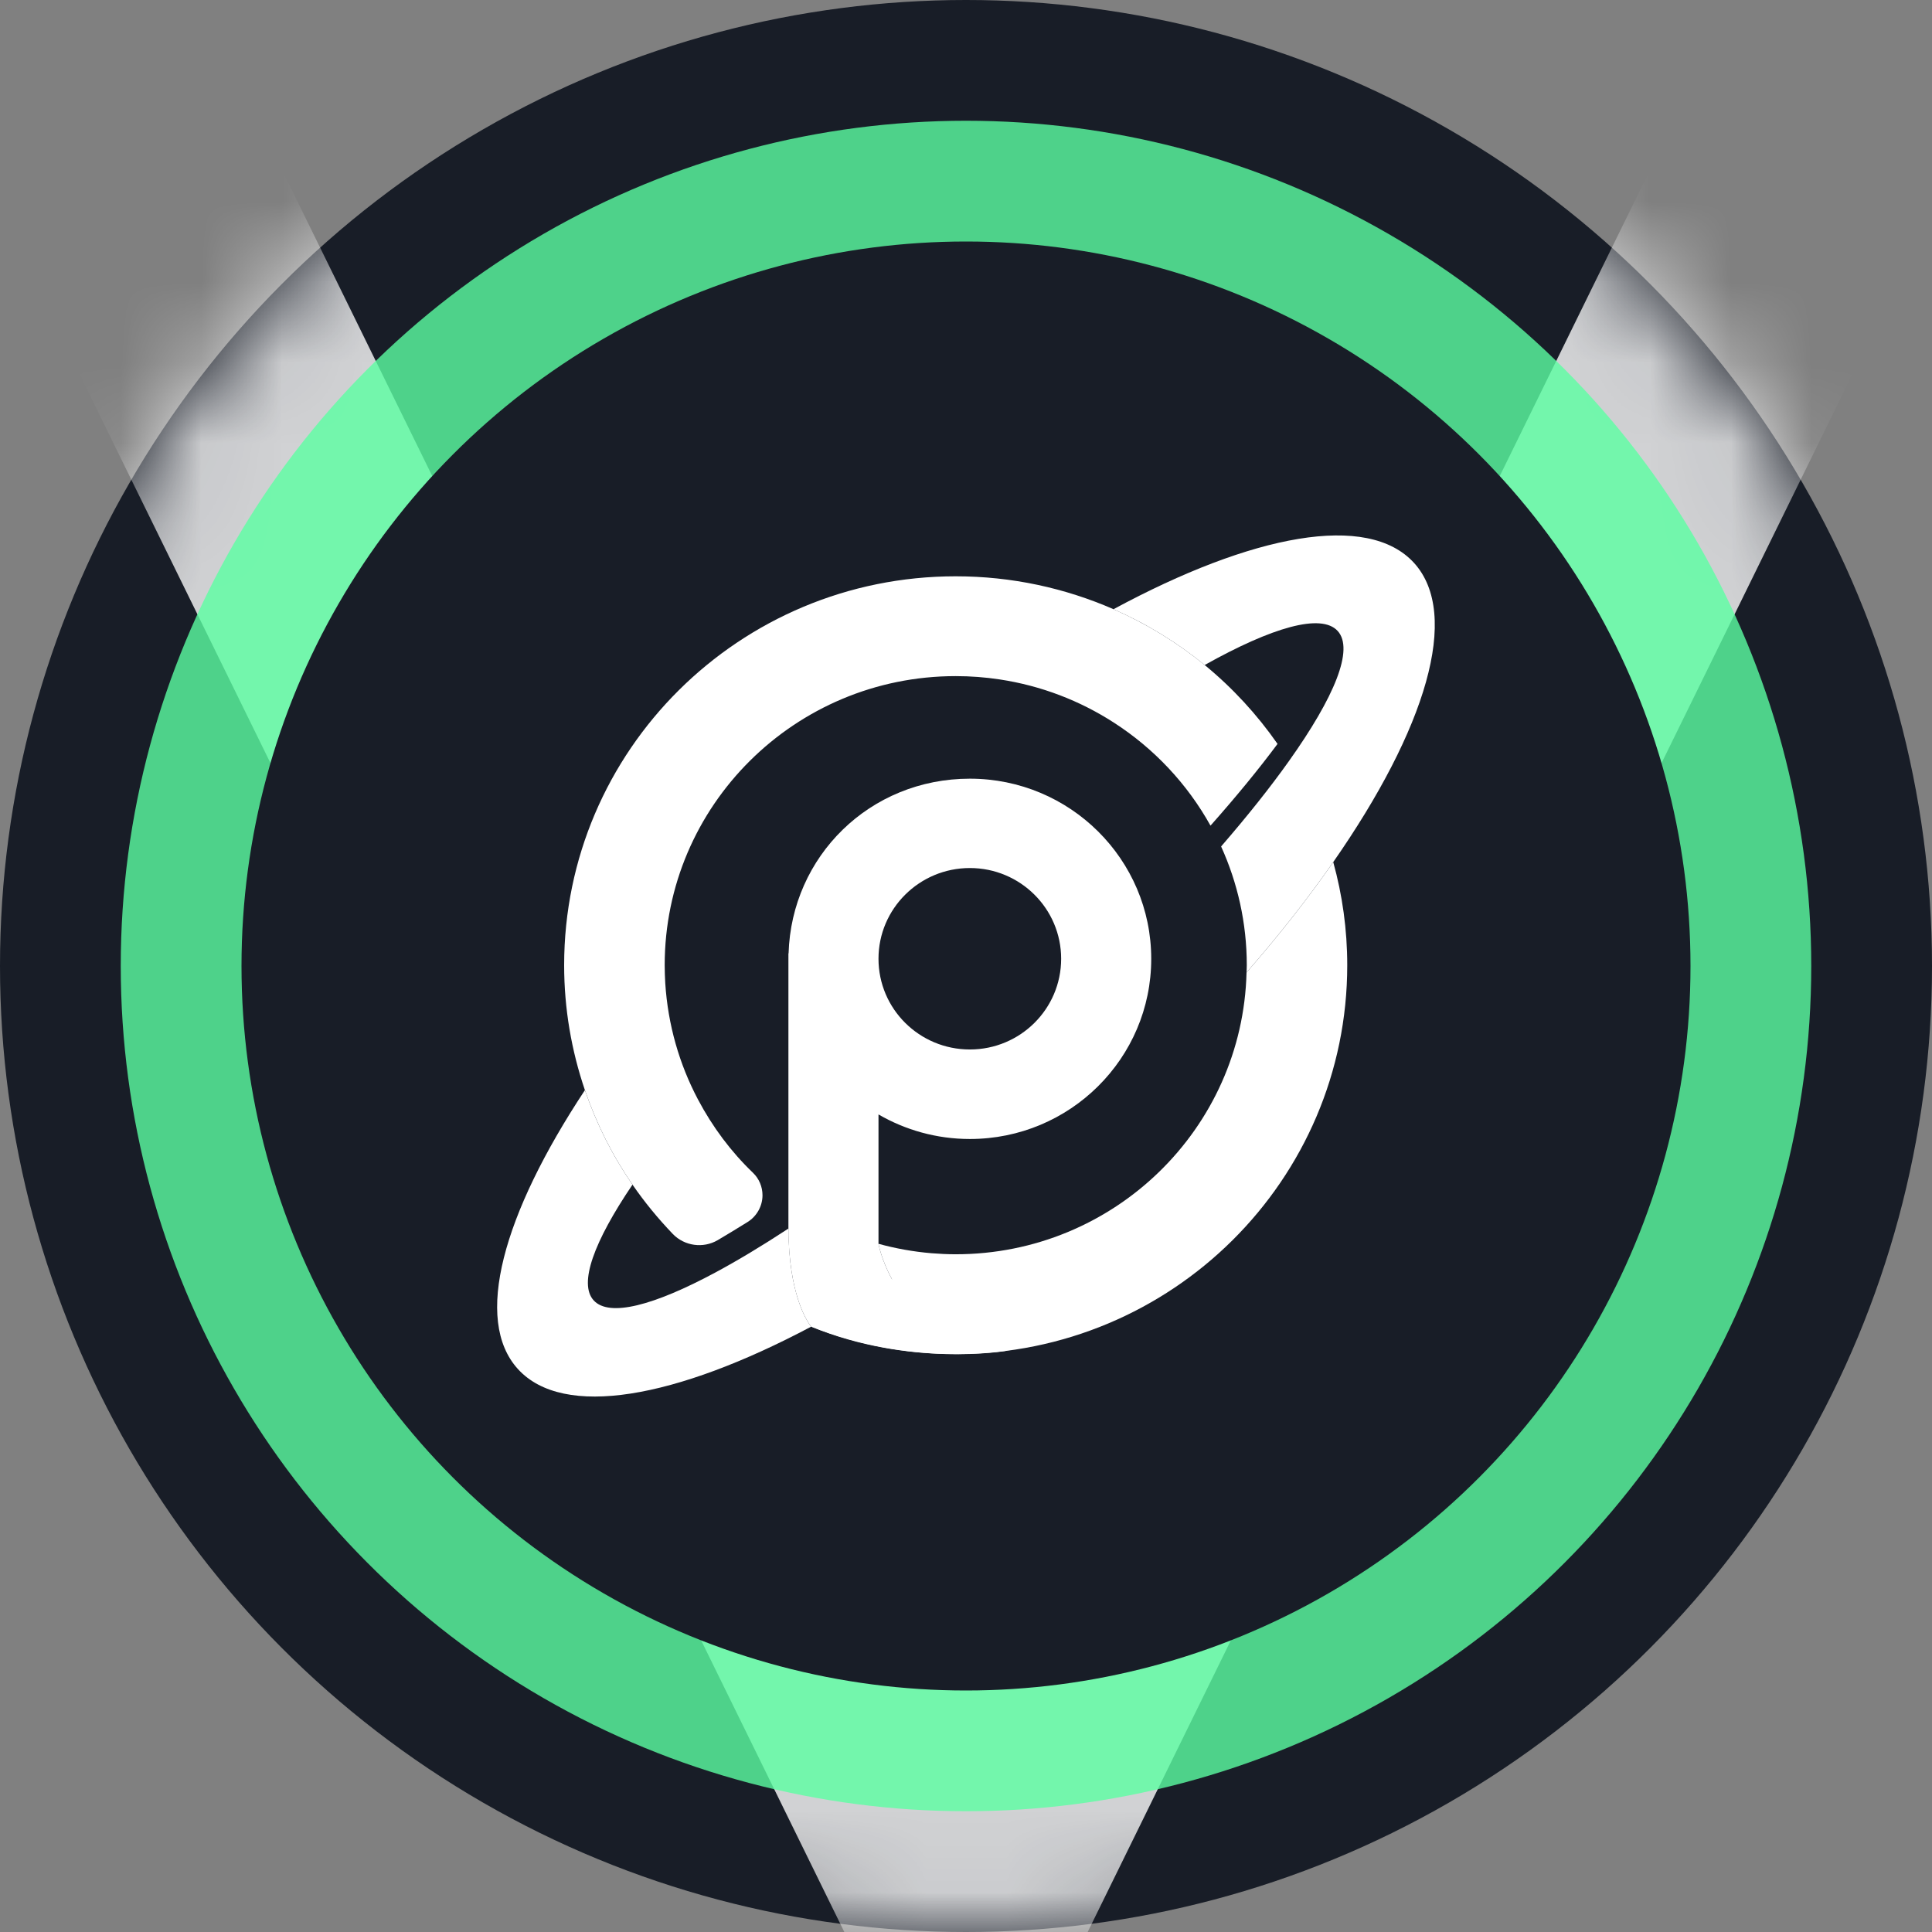 <svg width="24" height="24" viewBox="0 0 24 24" fill="none" xmlns="http://www.w3.org/2000/svg">
<rect x="0" y="0" width="24" height="24" fill="#808080" stroke="none"/>
<g clip-path="url(#clip0_12361_1104)">
<circle cx="12" cy="12" r="12" fill="#181D27"/>
<mask id="mask0_12361_1104" style="mask-type:alpha" maskUnits="userSpaceOnUse" x="0" y="0" width="24" height="24">
<circle cx="12" cy="12" r="11.5" fill="#181D27" stroke="white"/>
</mask>
<g mask="url(#mask0_12361_1104)">
<path opacity="0.8" fill-rule="evenodd" clip-rule="evenodd" d="M12 27.079L0.36 3.369L3.39 1.881L12 19.421L20.61 1.881L23.64 3.369L12 27.079Z" fill="white"/>
</g>
<circle opacity="0.8" cx="12" cy="12" r="10.5" fill="#5CFFA2"/>
<circle cx="12" cy="12" r="9" fill="#181D27"/>
<g clip-path="url(#clip1_12361_1104)">
<path d="M17.565 6.992C16.99 6.362 15.558 6.636 13.832 7.568C14.243 7.748 14.624 7.982 14.965 8.261C15.805 7.791 16.413 7.615 16.617 7.838C16.823 8.064 16.579 8.657 16.012 9.454C15.782 9.778 15.498 10.135 15.169 10.515C15.373 10.965 15.488 11.464 15.488 11.99C15.488 12.02 15.486 12.05 15.485 12.08C15.892 11.614 16.253 11.154 16.562 10.709C17.711 9.06 18.15 7.634 17.565 6.992H17.565Z" fill="white"/>
<path d="M9.833 15.791C9.81 15.643 9.795 15.468 9.795 15.261C9.47 15.474 9.166 15.657 8.891 15.805C8.121 16.219 7.568 16.365 7.375 16.154C7.185 15.946 7.379 15.422 7.857 14.716C7.609 14.357 7.41 13.962 7.266 13.542C6.246 15.084 5.879 16.398 6.434 17.007C6.999 17.627 8.392 17.374 10.077 16.48C10.077 16.48 9.91 16.29 9.833 15.791Z" fill="white"/>
<path d="M16.562 10.709C16.253 11.154 15.892 11.614 15.485 12.08C15.437 14.022 13.838 15.581 11.872 15.581C11.771 15.581 11.67 15.576 11.571 15.568C11.345 15.549 11.125 15.509 10.913 15.451V15.452C10.913 15.452 10.948 15.649 11.081 15.892C10.738 16.11 10.402 16.307 10.077 16.48C10.632 16.699 11.238 16.821 11.872 16.821C14.558 16.821 16.736 14.658 16.736 11.99C16.736 11.546 16.675 11.117 16.562 10.709L16.562 10.709Z" fill="white"/>
<path d="M10.913 13.844C11.246 14.037 11.634 14.149 12.048 14.149C13.292 14.149 14.301 13.147 14.301 11.911C14.301 10.675 13.292 9.673 12.048 9.673C10.803 9.673 9.832 10.639 9.796 11.844L9.794 11.843V15.261C9.794 15.468 9.81 15.643 9.833 15.792C9.91 16.29 10.077 16.48 10.077 16.48C11.3 16.985 12.494 16.782 12.494 16.782C11.681 16.707 11.276 16.249 11.081 15.892C10.948 15.649 10.913 15.452 10.913 15.452V13.844V13.844ZM12.048 10.783C12.674 10.783 13.182 11.288 13.182 11.91C13.182 12.533 12.674 13.037 12.048 13.037C11.421 13.037 10.913 12.533 10.913 11.91C10.913 11.288 11.421 10.783 12.048 10.783Z" fill="white"/>
<path d="M14.966 8.261C14.624 7.982 14.243 7.748 13.833 7.568C13.233 7.306 12.57 7.159 11.872 7.159C9.186 7.159 7.008 9.322 7.008 11.99C7.008 12.533 7.1 13.055 7.266 13.542C7.41 13.962 7.609 14.357 7.857 14.716C8.007 14.934 8.175 15.138 8.358 15.329C8.503 15.479 8.734 15.511 8.915 15.406C9.035 15.335 9.159 15.26 9.287 15.18C9.402 15.108 9.472 14.982 9.472 14.848C9.472 14.743 9.43 14.642 9.354 14.569C9.079 14.305 8.851 13.999 8.67 13.657C8.439 13.22 8.297 12.731 8.264 12.212C8.26 12.139 8.257 12.065 8.257 11.99C8.257 10.007 9.876 8.399 11.872 8.399C12.058 8.399 12.24 8.413 12.418 8.44C12.935 8.518 13.416 8.705 13.836 8.976C14.335 9.297 14.749 9.738 15.037 10.256C15.042 10.251 15.046 10.246 15.05 10.242C15.366 9.885 15.641 9.549 15.87 9.241C15.615 8.875 15.311 8.545 14.966 8.262L14.966 8.261Z" fill="white"/>
</g>
</g>
<defs>
<clipPath id="clip0_12361_1104">
<rect width="24" height="24" fill="white"/>
</clipPath>
<clipPath id="clip1_12361_1104">
<rect width="11.648" height="10.697" fill="white" transform="translate(6.176 6.651)"/>
</clipPath>
</defs>
</svg>

